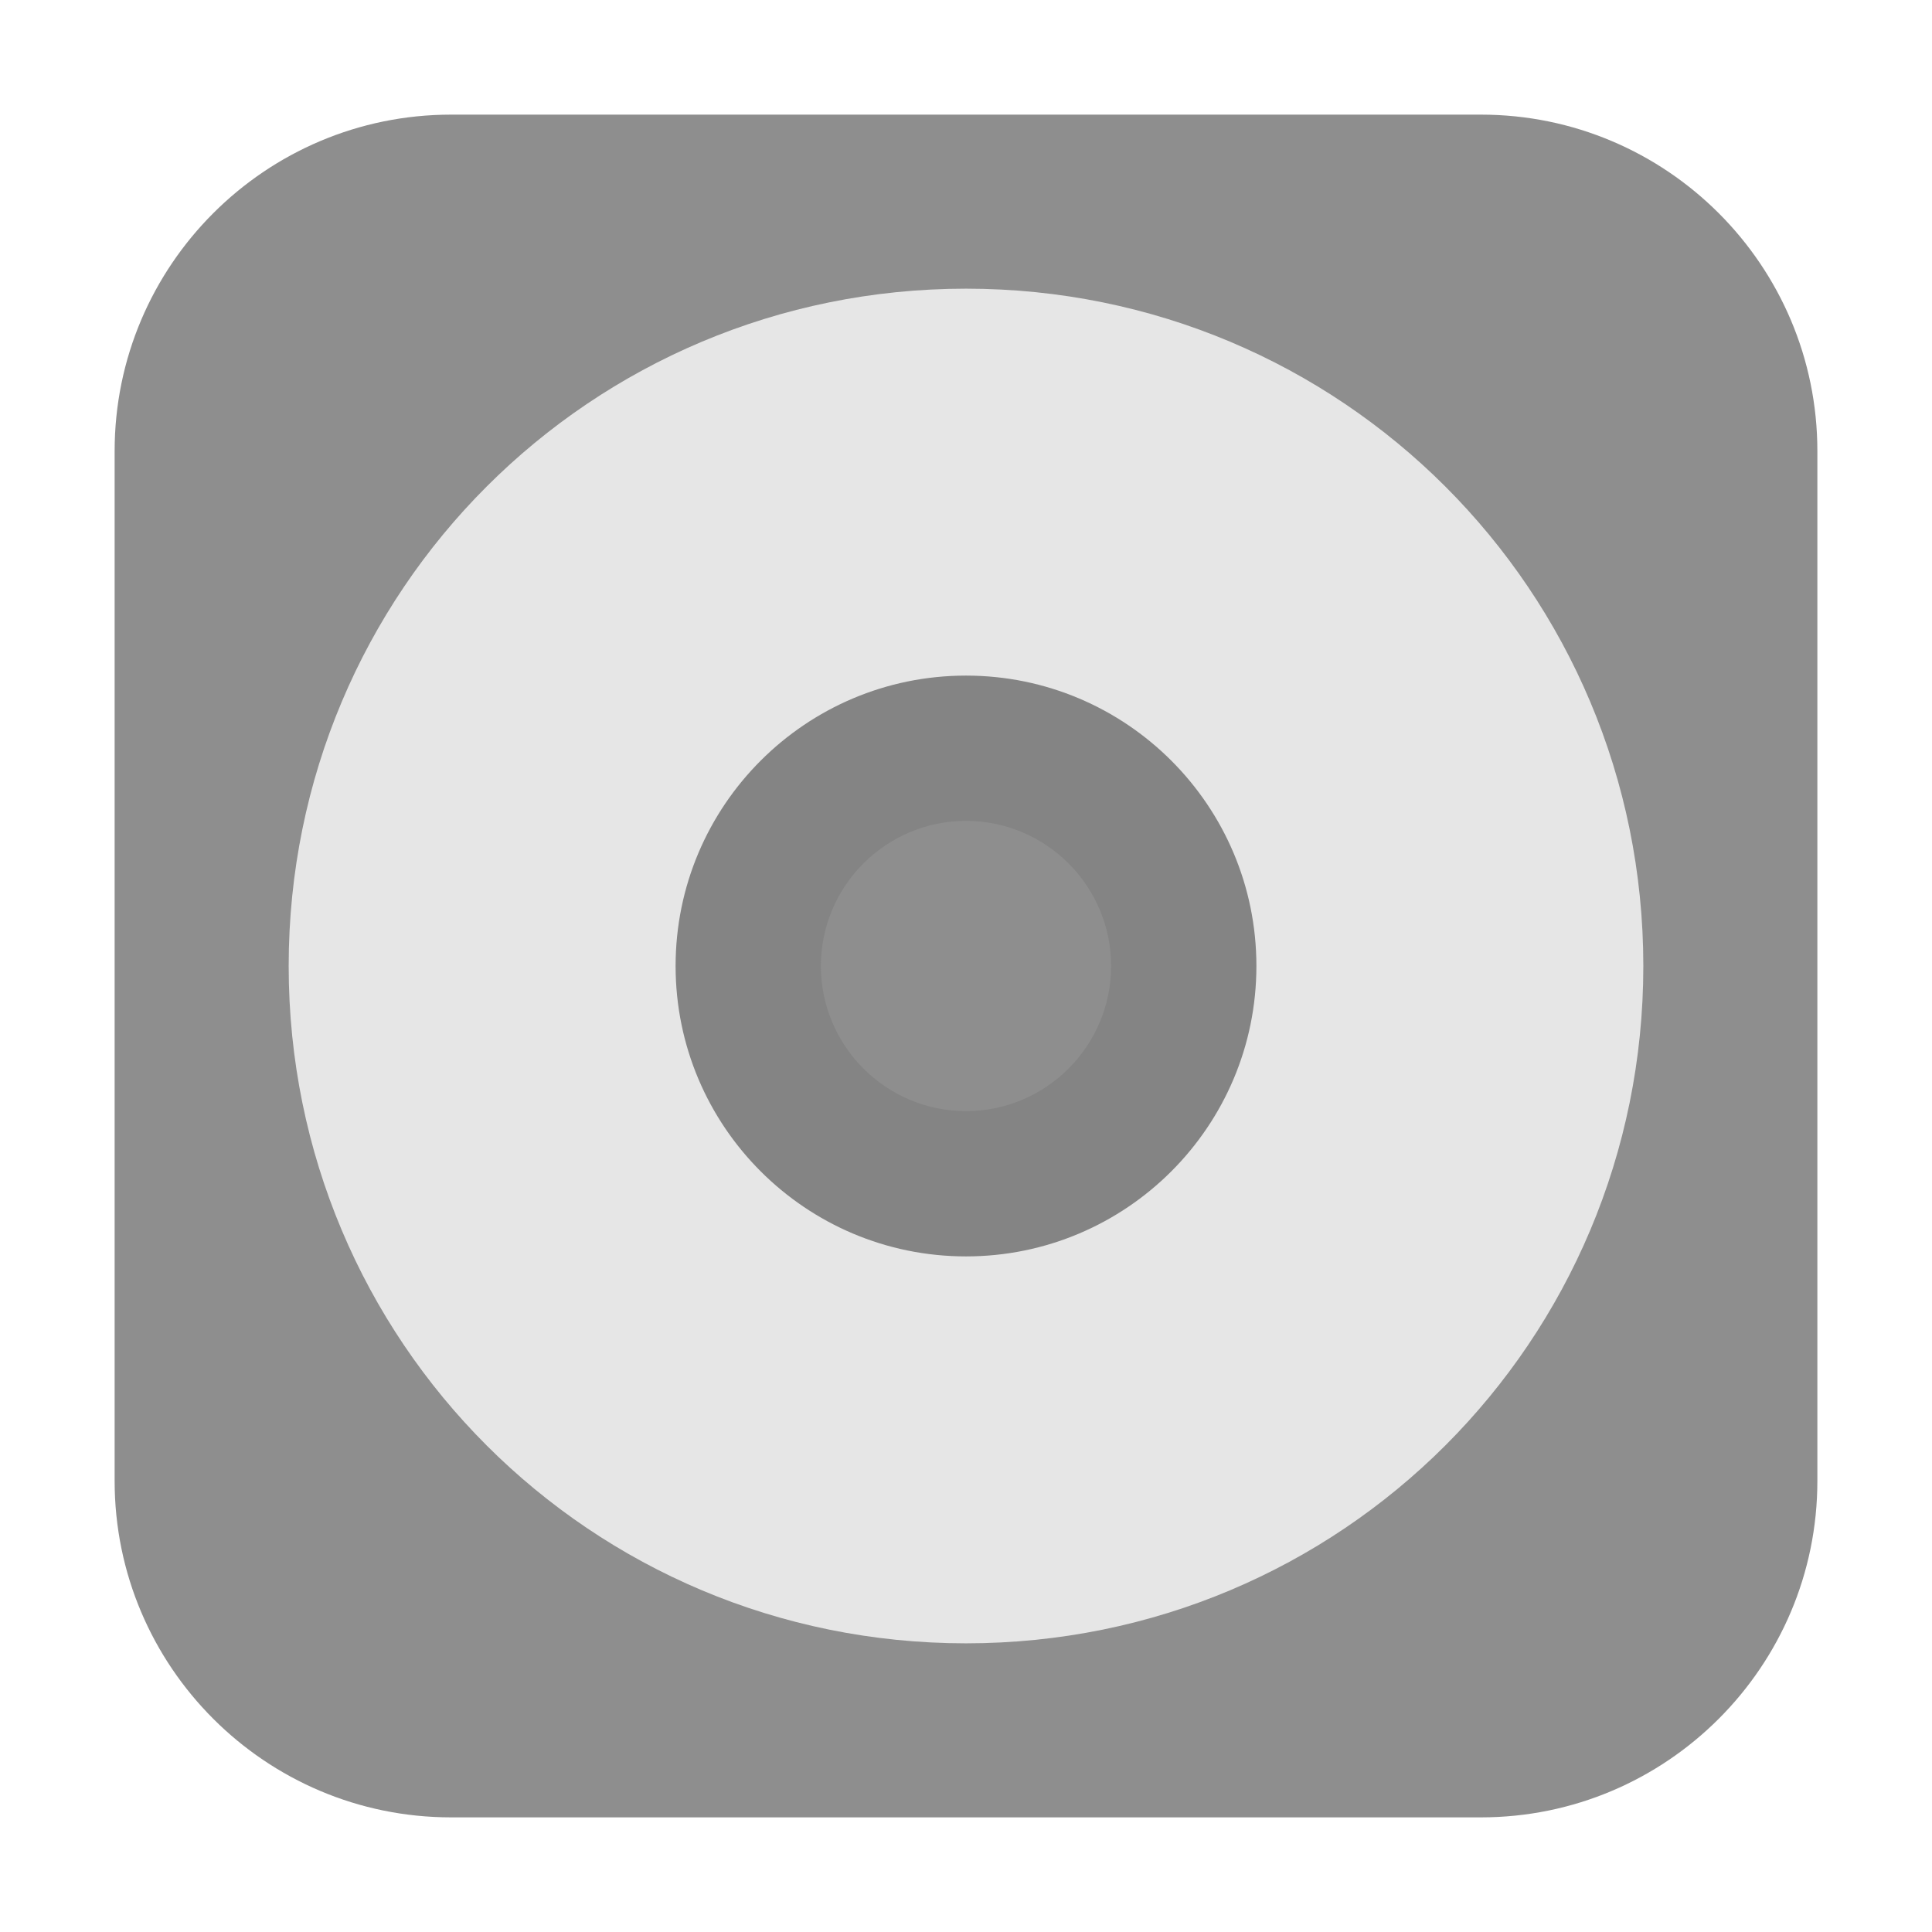 <?xml version="1.0" encoding="UTF-8"?>
<svg xmlns="http://www.w3.org/2000/svg" xmlns:xlink="http://www.w3.org/1999/xlink" width="48pt" height="48pt" viewBox="0 0 48 48" version="1.1">
<g id="surface1">
<path style=" stroke:none;fill-rule:evenodd;fill:rgb(55.686%,55.686%,55.686%);fill-opacity:1;" d="M 11.207 2.848 L 36.793 2.848 C 41.406 2.848 45.152 6.594 45.152 11.207 L 45.152 36.793 C 45.152 41.406 41.406 45.152 36.793 45.152 L 11.207 45.152 C 6.594 45.152 2.848 41.406 2.848 36.793 L 2.848 11.207 C 2.848 6.594 6.594 2.848 11.207 2.848 Z M 11.207 2.848 "/>
<path style=" stroke:none;fill-rule:nonzero;fill:rgb(51.765%,51.765%,51.765%);fill-opacity:1;" d="M 24 14.984 C 19.02 14.984 14.984 19.02 14.984 24 C 14.984 28.98 19.02 33.016 24 33.016 C 28.98 33.016 33.016 28.98 33.016 24 C 33.016 19.02 28.98 14.984 24 14.984 Z M 24 20.395 C 25.988 20.395 27.605 22.012 27.605 24 C 27.605 25.988 25.988 27.605 24 27.605 C 22.012 27.605 20.395 25.988 20.395 24 C 20.395 22.012 22.012 20.395 24 20.395 Z M 24 20.395 "/>
<path style=" stroke:none;fill-rule:nonzero;fill:rgb(90.196%,90.196%,90.196%);fill-opacity:1;" d="M 24 7.172 C 14.676 7.172 7.172 14.676 7.172 24 C 7.172 33.324 14.676 40.828 24 40.828 C 33.324 40.828 40.828 33.324 40.828 24 C 40.828 14.676 33.324 7.172 24 7.172 Z M 24 16.785 C 27.984 16.785 31.215 20.016 31.215 24 C 31.215 27.984 27.984 31.215 24 31.215 C 20.016 31.215 16.785 27.984 16.785 24 C 16.785 20.016 20.016 16.785 24 16.785 Z M 24 16.785 "/>
</g>
</svg>
